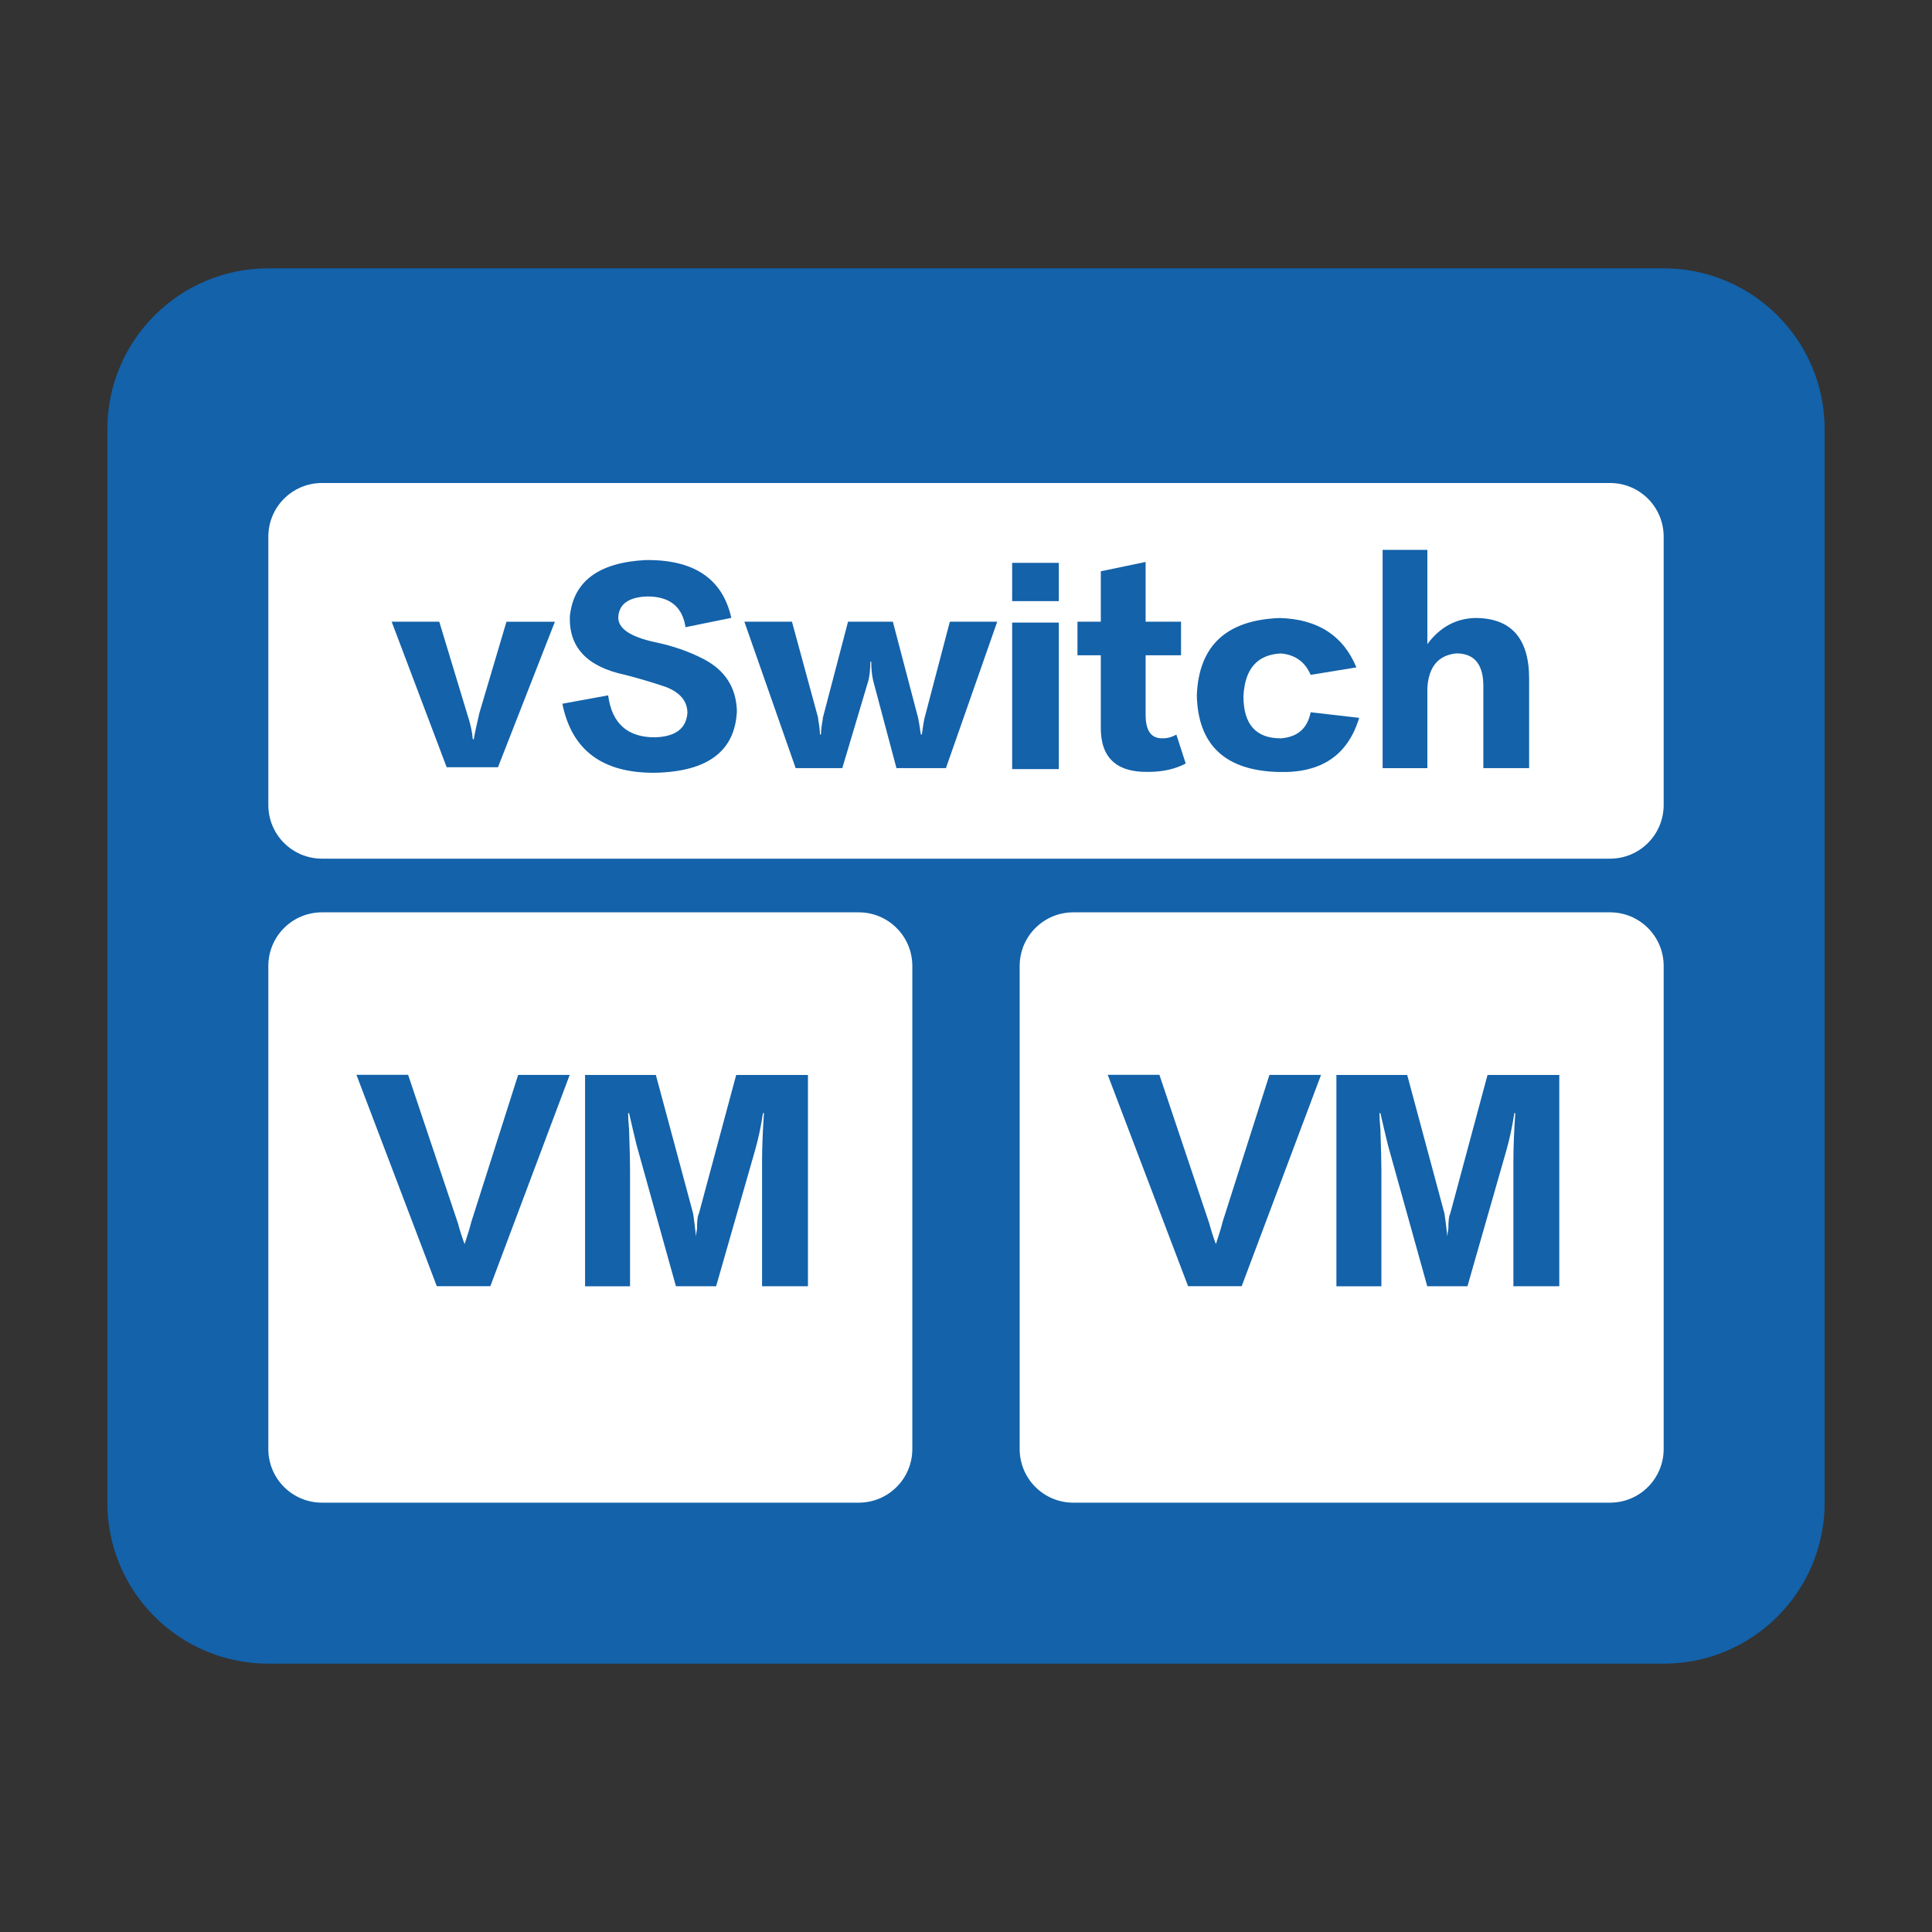 <?xml version="1.0" encoding="utf-8"?>
<!-- Generator: Adobe Illustrator 16.0.0, SVG Export Plug-In . SVG Version: 6.00 Build 0)  -->
<!DOCTYPE svg PUBLIC "-//W3C//DTD SVG 1.1//EN" "http://www.w3.org/Graphics/SVG/1.1/DTD/svg11.dtd">
<svg version="1.1" id="图层_1" xmlns="http://www.w3.org/2000/svg" xmlns:xlink="http://www.w3.org/1999/xlink" x="0px" y="0px"
	 width="36px" height="36px" viewBox="0 0 36 36" enable-background="new 0 0 36 36" xml:space="preserve">
<rect x="0" y="0" width="36" height="36" fill="#333333" stroke="none"/>
<path fill="#1362AA" d="M34,28c0,1.657-1.343,3-3,3H5c-1.657,0-3-1.343-3-3V8c0-1.657,1.343-3,3-3h26c1.657,0,3,1.343,3,3V28z"/>
<path fill="#FFFFFF" d="M31,15c0,0.553-0.447,1-1,1H6c-0.553,0-1-0.447-1-1v-5c0-0.553,0.447-1,1-1h24c0.553,0,1,0.447,1,1V15z"/>
<path fill="#FFFFFF" d="M17,27c0,0.553-0.447,1-1,1H6c-0.553,0-1-0.447-1-1v-9c0-0.553,0.447-1,1-1h10c0.553,0,1,0.447,1,1V27z"/>
<path fill="#FFFFFF" d="M31,27c0,0.553-0.447,1-1,1H20c-0.553,0-1-0.447-1-1v-9c0-0.553,0.447-1,1-1h10c0.553,0,1,0.447,1,1V27z"/>
<g>
	<path fill="#1362AA" d="M10.34,11.584l-1.061,2.712H8.323l-1.025-2.712h0.887l0.521,1.721c0.058,0.174,0.093,0.33,0.104,0.47h0.018
		c0.022-0.128,0.058-0.29,0.104-0.487l0.505-1.703H10.34z"/>
	<path fill="#1362AA" d="M10.479,13.113l0.853-0.156c0.069,0.521,0.358,0.782,0.869,0.782c0.383-0.011,0.585-0.162,0.608-0.452
		c0-0.22-0.134-0.382-0.4-0.486c-0.277-0.093-0.533-0.168-0.765-0.227c-0.707-0.15-1.049-0.516-1.025-1.095
		c0.069-0.649,0.539-0.997,1.408-1.043c0.904-0.012,1.437,0.348,1.6,1.077l-0.853,0.174c-0.058-0.382-0.295-0.573-0.713-0.573
		c-0.336,0.012-0.516,0.134-0.539,0.365c-0.022,0.22,0.203,0.382,0.679,0.486c0.336,0.07,0.637,0.174,0.904,0.313
		c0.405,0.208,0.614,0.533,0.626,0.974c-0.035,0.741-0.539,1.124-1.513,1.147C11.233,14.412,10.653,13.983,10.479,13.113z"/>
	<path fill="#1362AA" d="M18.582,11.584l-0.956,2.729h-0.922l-0.435-1.635c-0.023-0.104-0.035-0.22-0.035-0.348h-0.017
		c0,0.14-0.012,0.255-0.035,0.348l-0.487,1.635h-0.869l-0.956-2.729h0.887l0.487,1.79c0,0.023,0.005,0.064,0.017,0.122
		c0.012,0.081,0.018,0.146,0.018,0.191h0.018c0-0.046,0.006-0.11,0.018-0.191c0.011-0.058,0.018-0.099,0.018-0.122l0.469-1.79h0.835
		l0.47,1.79c0.011,0.047,0.028,0.151,0.052,0.313h0.018c0.022-0.162,0.04-0.267,0.052-0.313l0.47-1.79H18.582z"/>
	<path fill="#1362AA" d="M19.729,11.201h-0.869v-0.713h0.869V11.201z M19.729,14.331h-0.869v-2.73h0.869V14.331z"/>
	<path fill="#1362AA" d="M20.512,13.531V12.21h-0.435v-0.626h0.435v-0.939l0.835-0.174v1.113h0.66v0.626h-0.66v1.112
		c0,0.302,0.109,0.446,0.33,0.435c0.081,0,0.162-0.023,0.243-0.069l0.174,0.539c-0.197,0.104-0.429,0.156-0.695,0.156
		C20.796,14.395,20.5,14.11,20.512,13.531z"/>
	<path fill="#1362AA" d="M25.274,12.436l-0.852,0.139c-0.104-0.243-0.29-0.376-0.557-0.399c-0.44,0.023-0.672,0.29-0.695,0.8
		c0,0.521,0.232,0.782,0.695,0.782c0.313-0.023,0.499-0.186,0.557-0.486l0.904,0.104c-0.209,0.696-0.707,1.032-1.495,1.009
		c-0.997-0.023-1.507-0.498-1.53-1.426c0.035-0.927,0.551-1.408,1.548-1.443C24.556,11.537,25.031,11.845,25.274,12.436z"/>
	<path fill="#1362AA" d="M28.492,14.313H27.64v-1.53c0-0.405-0.168-0.608-0.504-0.608c-0.336,0.035-0.516,0.249-0.539,0.644v1.495
		h-0.834v-4.068h0.834v1.756c0.232-0.313,0.527-0.476,0.887-0.487c0.672,0,1.009,0.377,1.009,1.131V14.313z"/>
</g>
<g>
	<path fill="#1362AA" d="M10.616,20.028l-1.479,3.938H8.139l-1.497-3.938h0.963l0.927,2.763c0.035,0.131,0.077,0.261,0.125,0.392
		c0.059-0.178,0.101-0.314,0.124-0.41l0.874-2.744H10.616z"/>
	<path fill="#1362AA" d="M15.055,23.967h-0.855v-2.335c0-0.249,0.012-0.546,0.035-0.891h-0.018
		c-0.035,0.237-0.083,0.463-0.143,0.677l-0.73,2.549h-0.749l-0.73-2.62c-0.036-0.143-0.083-0.345-0.143-0.605h-0.018
		c0,0.071,0.006,0.172,0.018,0.303c0.012,0.356,0.018,0.612,0.018,0.767v2.156h-0.838v-3.938h1.319l0.695,2.584
		c0.012,0.071,0.029,0.214,0.054,0.428c0-0.035,0.006-0.083,0.018-0.143c0-0.154,0.012-0.249,0.035-0.285l0.695-2.584h1.337V23.967z
		"/>
</g>
<g>
	<path fill="#1362AA" d="M24.616,20.028l-1.479,3.938h-0.999l-1.497-3.938h0.963l0.927,2.763c0.035,0.131,0.077,0.261,0.125,0.392
		c0.059-0.178,0.101-0.314,0.124-0.41l0.874-2.744H24.616z"/>
	<path fill="#1362AA" d="M29.055,23.967h-0.855v-2.335c0-0.249,0.012-0.546,0.035-0.891h-0.018
		c-0.035,0.237-0.083,0.463-0.143,0.677l-0.73,2.549h-0.749l-0.73-2.62c-0.036-0.143-0.083-0.345-0.143-0.605h-0.018
		c0,0.071,0.006,0.172,0.018,0.303c0.012,0.356,0.018,0.612,0.018,0.767v2.156h-0.838v-3.938h1.319l0.695,2.584
		c0.012,0.071,0.029,0.214,0.054,0.428c0-0.035,0.006-0.083,0.018-0.143c0-0.154,0.012-0.249,0.035-0.285l0.695-2.584h1.337V23.967z
		"/>
</g>
</svg>
